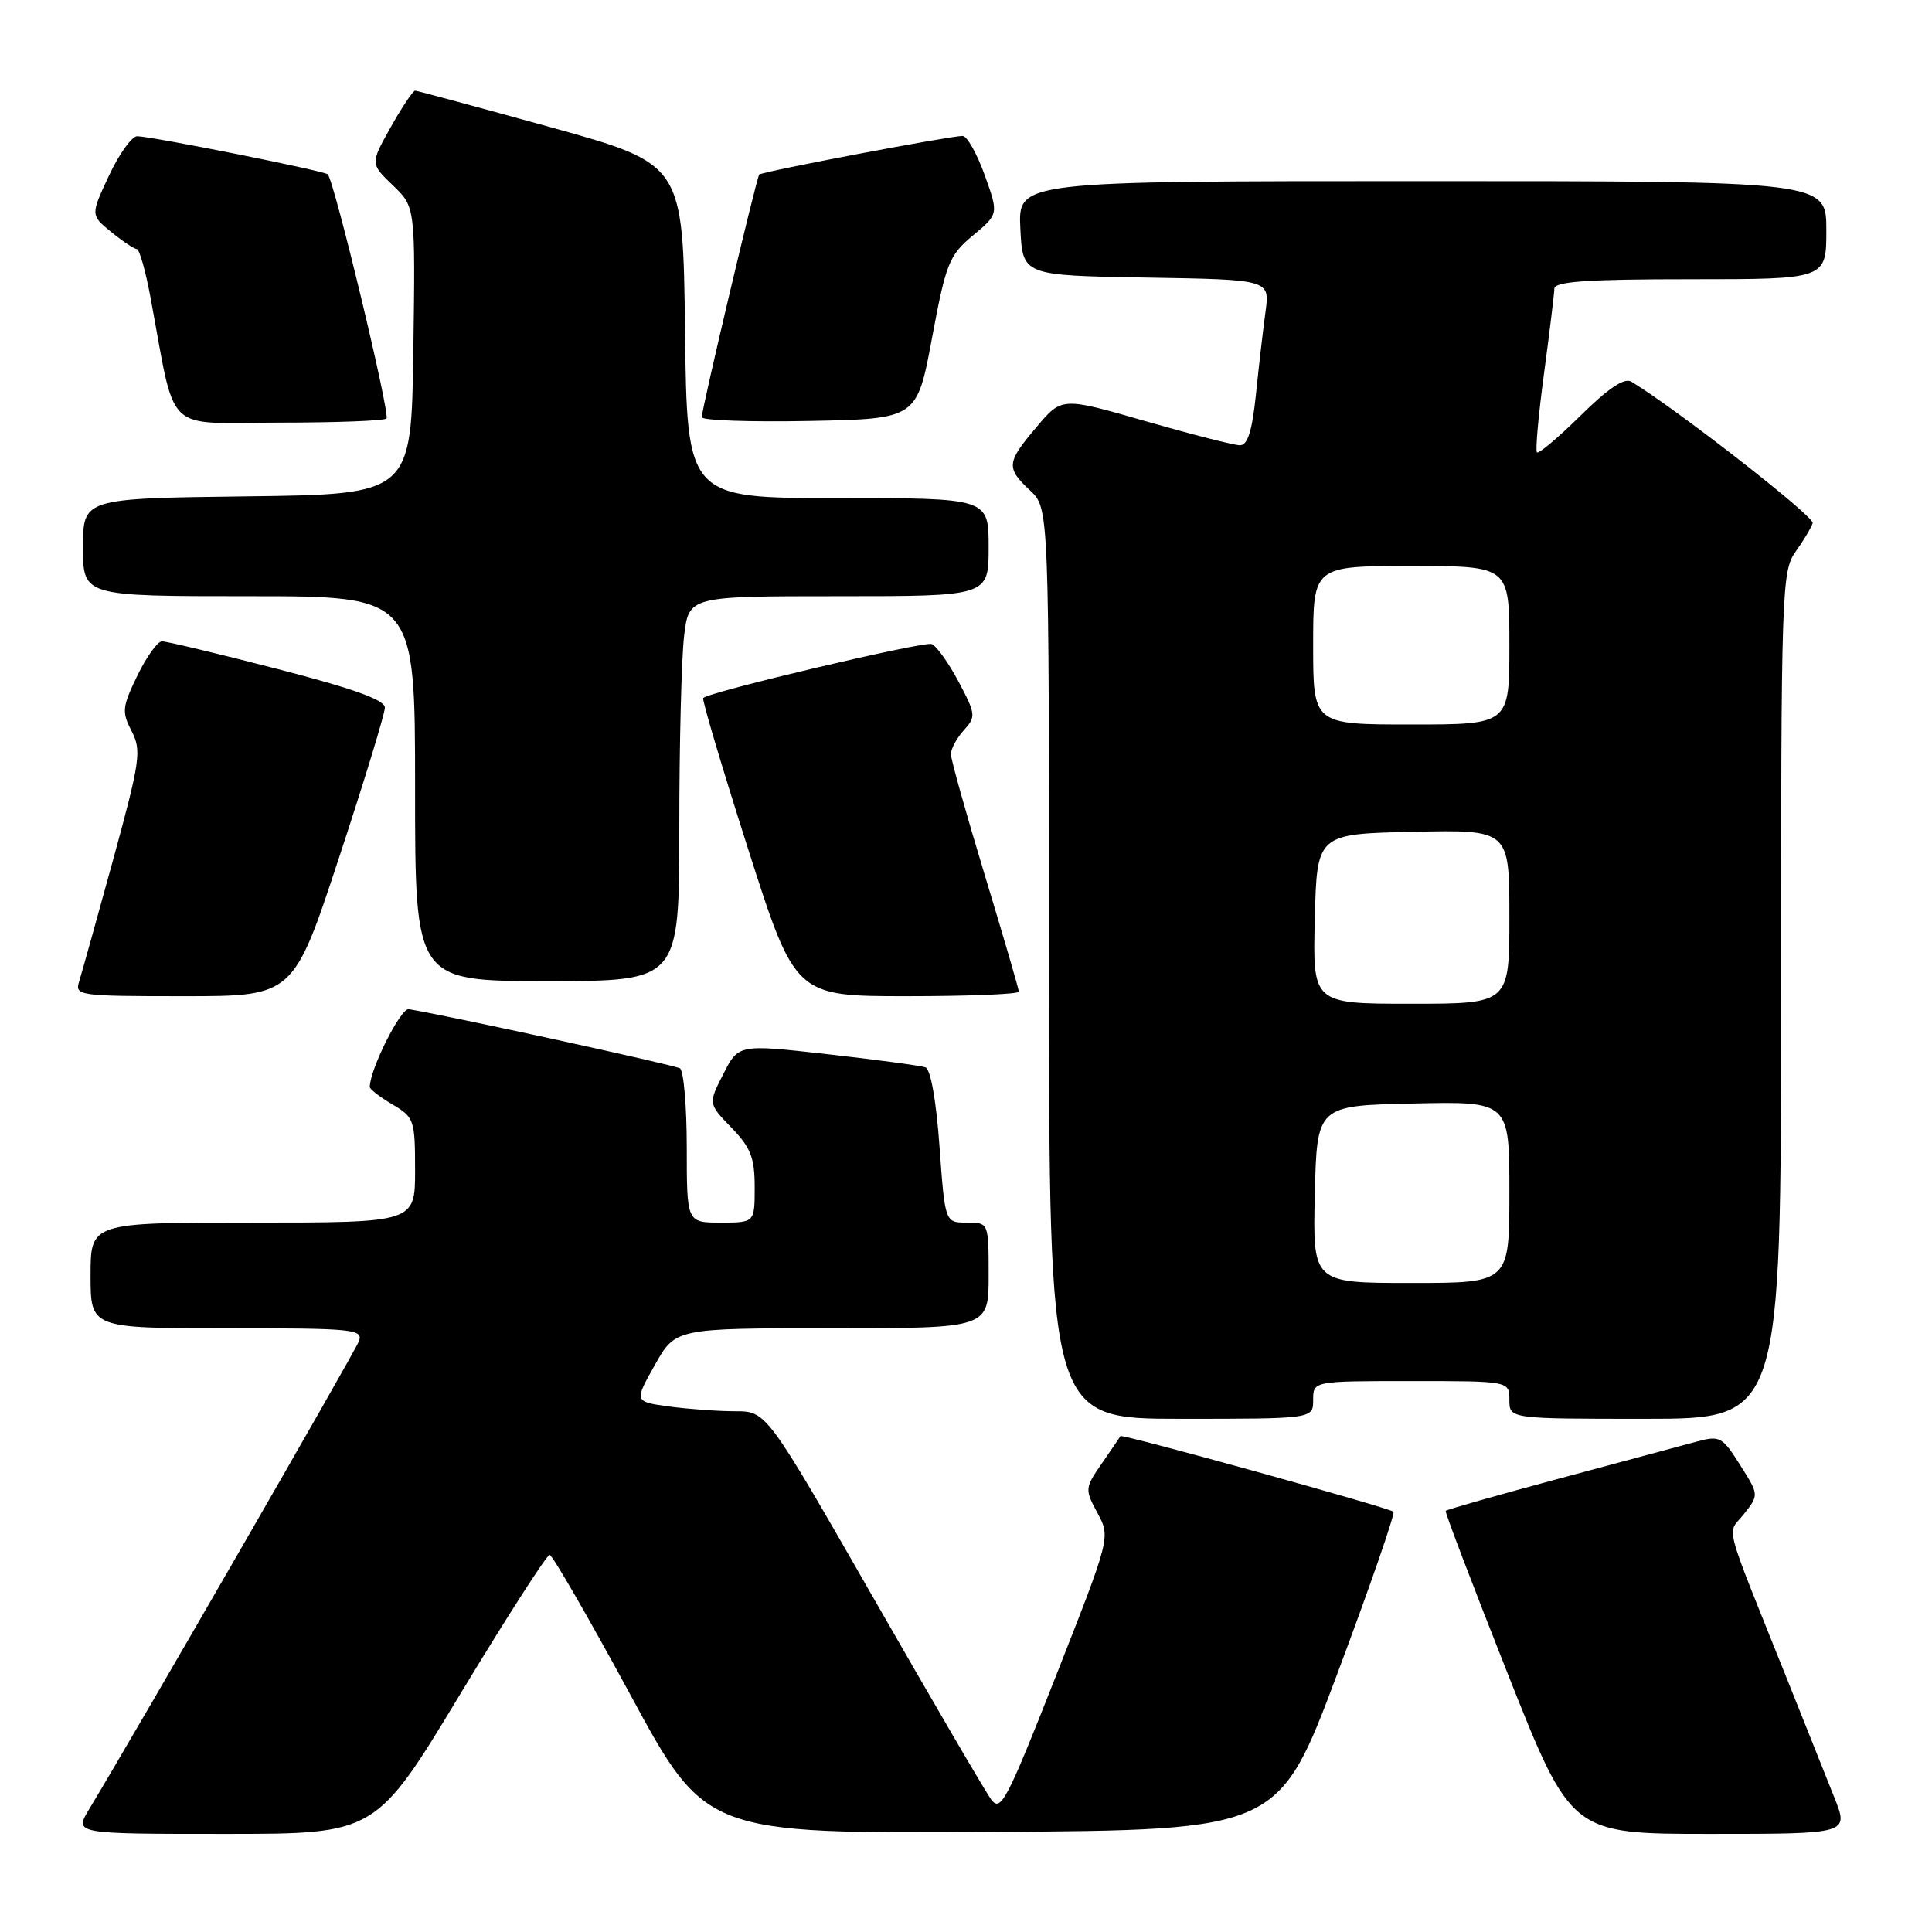 <?xml version="1.0" encoding="UTF-8" standalone="no"?>
<!DOCTYPE svg PUBLIC "-//W3C//DTD SVG 1.1//EN" "http://www.w3.org/Graphics/SVG/1.1/DTD/svg11.dtd" >
<svg xmlns="http://www.w3.org/2000/svg" xmlns:xlink="http://www.w3.org/1999/xlink" version="1.1" viewBox="0 0 256 256">
 <g >
 <path fill="currentColor"
d=" M 60.97 224.50 C 67.12 214.32 72.45 206.02 72.83 206.03 C 73.20 206.05 78.00 214.37 83.50 224.52 C 93.50 242.98 93.50 242.98 131.47 242.74 C 169.44 242.50 169.44 242.50 177.26 221.62 C 181.56 210.14 184.88 200.55 184.64 200.31 C 184.13 199.80 148.65 189.97 148.47 190.29 C 148.41 190.41 147.30 192.02 146.02 193.88 C 143.74 197.17 143.73 197.34 145.42 200.48 C 147.15 203.70 147.15 203.70 139.94 222.02 C 133.38 238.67 132.60 240.17 131.33 238.43 C 130.56 237.39 123.55 225.38 115.75 211.76 C 101.56 187.00 101.56 187.00 97.42 187.00 C 95.14 187.00 91.20 186.71 88.66 186.37 C 84.03 185.73 84.03 185.73 86.77 180.87 C 89.50 176.00 89.50 176.00 110.25 176.00 C 131.00 176.00 131.00 176.00 131.00 169.00 C 131.00 162.00 131.00 162.00 128.11 162.00 C 125.22 162.00 125.22 162.00 124.49 151.93 C 124.07 145.93 123.31 141.68 122.64 141.43 C 122.01 141.21 116.18 140.42 109.68 139.69 C 97.86 138.36 97.86 138.36 95.85 142.30 C 93.84 146.24 93.84 146.24 96.92 149.42 C 99.47 152.05 100.00 153.40 100.00 157.30 C 100.00 162.00 100.00 162.00 95.50 162.00 C 91.00 162.00 91.00 162.00 91.00 152.06 C 91.00 146.59 90.59 141.87 90.10 141.56 C 89.38 141.12 59.50 134.59 54.17 133.72 C 53.10 133.54 49.00 141.71 49.00 144.03 C 49.00 144.33 50.35 145.37 52.00 146.34 C 54.88 148.04 55.00 148.40 55.00 155.06 C 55.00 162.00 55.00 162.00 33.50 162.00 C 12.00 162.00 12.00 162.00 12.00 169.00 C 12.00 176.00 12.00 176.00 30.11 176.00 C 46.90 176.00 48.17 176.13 47.55 177.74 C 46.99 179.20 17.99 229.50 11.80 239.75 C 9.84 243.00 9.84 243.00 29.82 243.00 C 49.80 243.00 49.80 243.00 60.97 224.50 Z  M 243.09 238.25 C 242.05 235.64 239.31 228.78 237.00 223.00 C 228.12 200.82 228.82 203.49 231.08 200.62 C 233.08 198.08 233.08 198.08 230.57 194.11 C 228.20 190.36 227.89 190.19 224.78 191.03 C 222.98 191.52 214.81 193.72 206.63 195.91 C 198.46 198.11 191.67 200.03 191.56 200.20 C 191.44 200.36 195.14 210.06 199.77 221.75 C 208.19 243.00 208.19 243.00 226.58 243.00 C 244.97 243.00 244.97 243.00 243.09 238.25 Z  M 174.00 185.50 C 174.00 183.00 174.00 183.00 187.00 183.00 C 200.00 183.00 200.00 183.00 200.00 185.50 C 200.00 188.00 200.00 188.00 218.00 188.00 C 236.00 188.00 236.00 188.00 236.00 131.90 C 236.00 77.99 236.08 75.70 237.94 73.08 C 239.01 71.59 240.02 69.88 240.19 69.30 C 240.44 68.45 221.94 54.04 216.15 50.57 C 215.23 50.02 213.10 51.45 209.43 55.07 C 206.47 57.99 203.87 60.18 203.65 59.94 C 203.43 59.70 203.85 55.00 204.59 49.50 C 205.33 44.00 205.94 38.94 205.96 38.25 C 205.99 37.30 210.29 37.00 224.00 37.00 C 242.00 37.00 242.00 37.00 242.00 30.50 C 242.00 24.00 242.00 24.00 188.45 24.00 C 134.90 24.00 134.90 24.00 135.20 30.25 C 135.50 36.50 135.50 36.50 151.88 36.78 C 168.26 37.05 168.26 37.05 167.69 41.28 C 167.37 43.60 166.80 48.54 166.42 52.25 C 165.92 57.10 165.32 59.00 164.30 59.00 C 163.52 59.00 157.89 57.56 151.79 55.81 C 140.70 52.61 140.70 52.61 137.37 56.56 C 133.35 61.30 133.28 61.98 136.50 65.00 C 139.00 67.35 139.00 67.35 139.00 127.67 C 139.00 188.00 139.00 188.00 156.50 188.00 C 174.00 188.00 174.00 188.00 174.00 185.50 Z  M 44.94 113.60 C 48.27 103.49 51.00 94.56 51.00 93.76 C 51.00 92.74 46.81 91.24 36.75 88.64 C 28.91 86.61 22.03 84.97 21.45 84.98 C 20.87 84.99 19.41 87.04 18.19 89.54 C 16.19 93.67 16.12 94.33 17.44 96.88 C 18.77 99.46 18.58 100.79 15.01 113.85 C 12.87 121.64 10.84 128.91 10.50 130.01 C 9.89 131.93 10.34 132.00 24.37 132.00 C 38.88 132.00 38.88 132.00 44.94 113.60 Z  M 135.00 131.40 C 135.00 131.07 132.97 124.14 130.50 116.00 C 128.03 107.86 126.00 100.62 126.00 99.93 C 126.00 99.23 126.77 97.81 127.71 96.76 C 129.34 94.97 129.30 94.64 127.02 90.33 C 125.69 87.83 124.09 85.59 123.45 85.34 C 122.42 84.95 94.02 91.65 93.18 92.49 C 92.99 92.67 95.66 101.64 99.10 112.41 C 105.36 132.00 105.36 132.00 120.18 132.00 C 128.33 132.00 135.00 131.73 135.00 131.40 Z  M 90.01 109.75 C 90.01 98.61 90.30 87.14 90.65 84.25 C 91.28 79.00 91.28 79.00 111.14 79.00 C 131.00 79.00 131.00 79.00 131.00 72.50 C 131.00 66.00 131.00 66.00 111.02 66.00 C 91.04 66.00 91.04 66.00 90.77 43.86 C 90.50 21.73 90.50 21.73 73.00 16.87 C 63.38 14.21 55.27 12.02 55.00 12.01 C 54.73 12.01 53.28 14.18 51.78 16.84 C 49.06 21.68 49.06 21.68 52.05 24.55 C 55.04 27.41 55.04 27.41 54.77 46.46 C 54.50 65.50 54.50 65.50 32.75 65.77 C 11.00 66.04 11.00 66.04 11.00 72.52 C 11.00 79.00 11.00 79.00 33.00 79.00 C 55.00 79.00 55.00 79.00 55.00 104.50 C 55.00 130.00 55.00 130.00 72.50 130.00 C 90.00 130.00 90.00 130.00 90.01 109.75 Z  M 51.21 55.46 C 51.74 54.93 44.29 23.95 43.43 23.10 C 42.98 22.64 20.42 18.13 18.20 18.05 C 17.49 18.02 15.80 20.36 14.45 23.25 C 11.99 28.50 11.99 28.50 14.75 30.75 C 16.26 31.98 17.78 32.99 18.12 33.00 C 18.46 33.00 19.27 35.81 19.91 39.25 C 23.40 57.90 21.48 56.00 36.90 56.00 C 44.47 56.00 50.91 55.76 51.21 55.46 Z  M 123.50 44.77 C 125.35 34.86 125.76 33.83 128.92 31.20 C 132.33 28.36 132.33 28.36 130.47 23.18 C 129.44 20.33 128.13 18.00 127.55 18.01 C 125.75 18.03 100.91 22.75 100.60 23.13 C 100.23 23.59 92.98 54.21 92.99 55.28 C 93.00 55.71 99.41 55.93 107.25 55.78 C 121.50 55.50 121.50 55.50 123.50 44.77 Z  M 174.22 158.25 C 174.50 146.50 174.50 146.50 187.25 146.22 C 200.00 145.94 200.00 145.94 200.00 157.97 C 200.00 170.00 200.00 170.00 186.97 170.00 C 173.94 170.00 173.94 170.00 174.22 158.25 Z  M 174.22 121.75 C 174.50 110.50 174.50 110.50 187.25 110.22 C 200.00 109.94 200.00 109.94 200.00 121.47 C 200.00 133.00 200.00 133.00 186.97 133.00 C 173.93 133.00 173.93 133.00 174.22 121.75 Z  M 174.00 85.50 C 174.00 75.00 174.00 75.00 187.00 75.00 C 200.00 75.00 200.00 75.00 200.00 85.50 C 200.00 96.00 200.00 96.00 187.00 96.00 C 174.00 96.00 174.00 96.00 174.00 85.50 Z "/>
</g>
</svg>